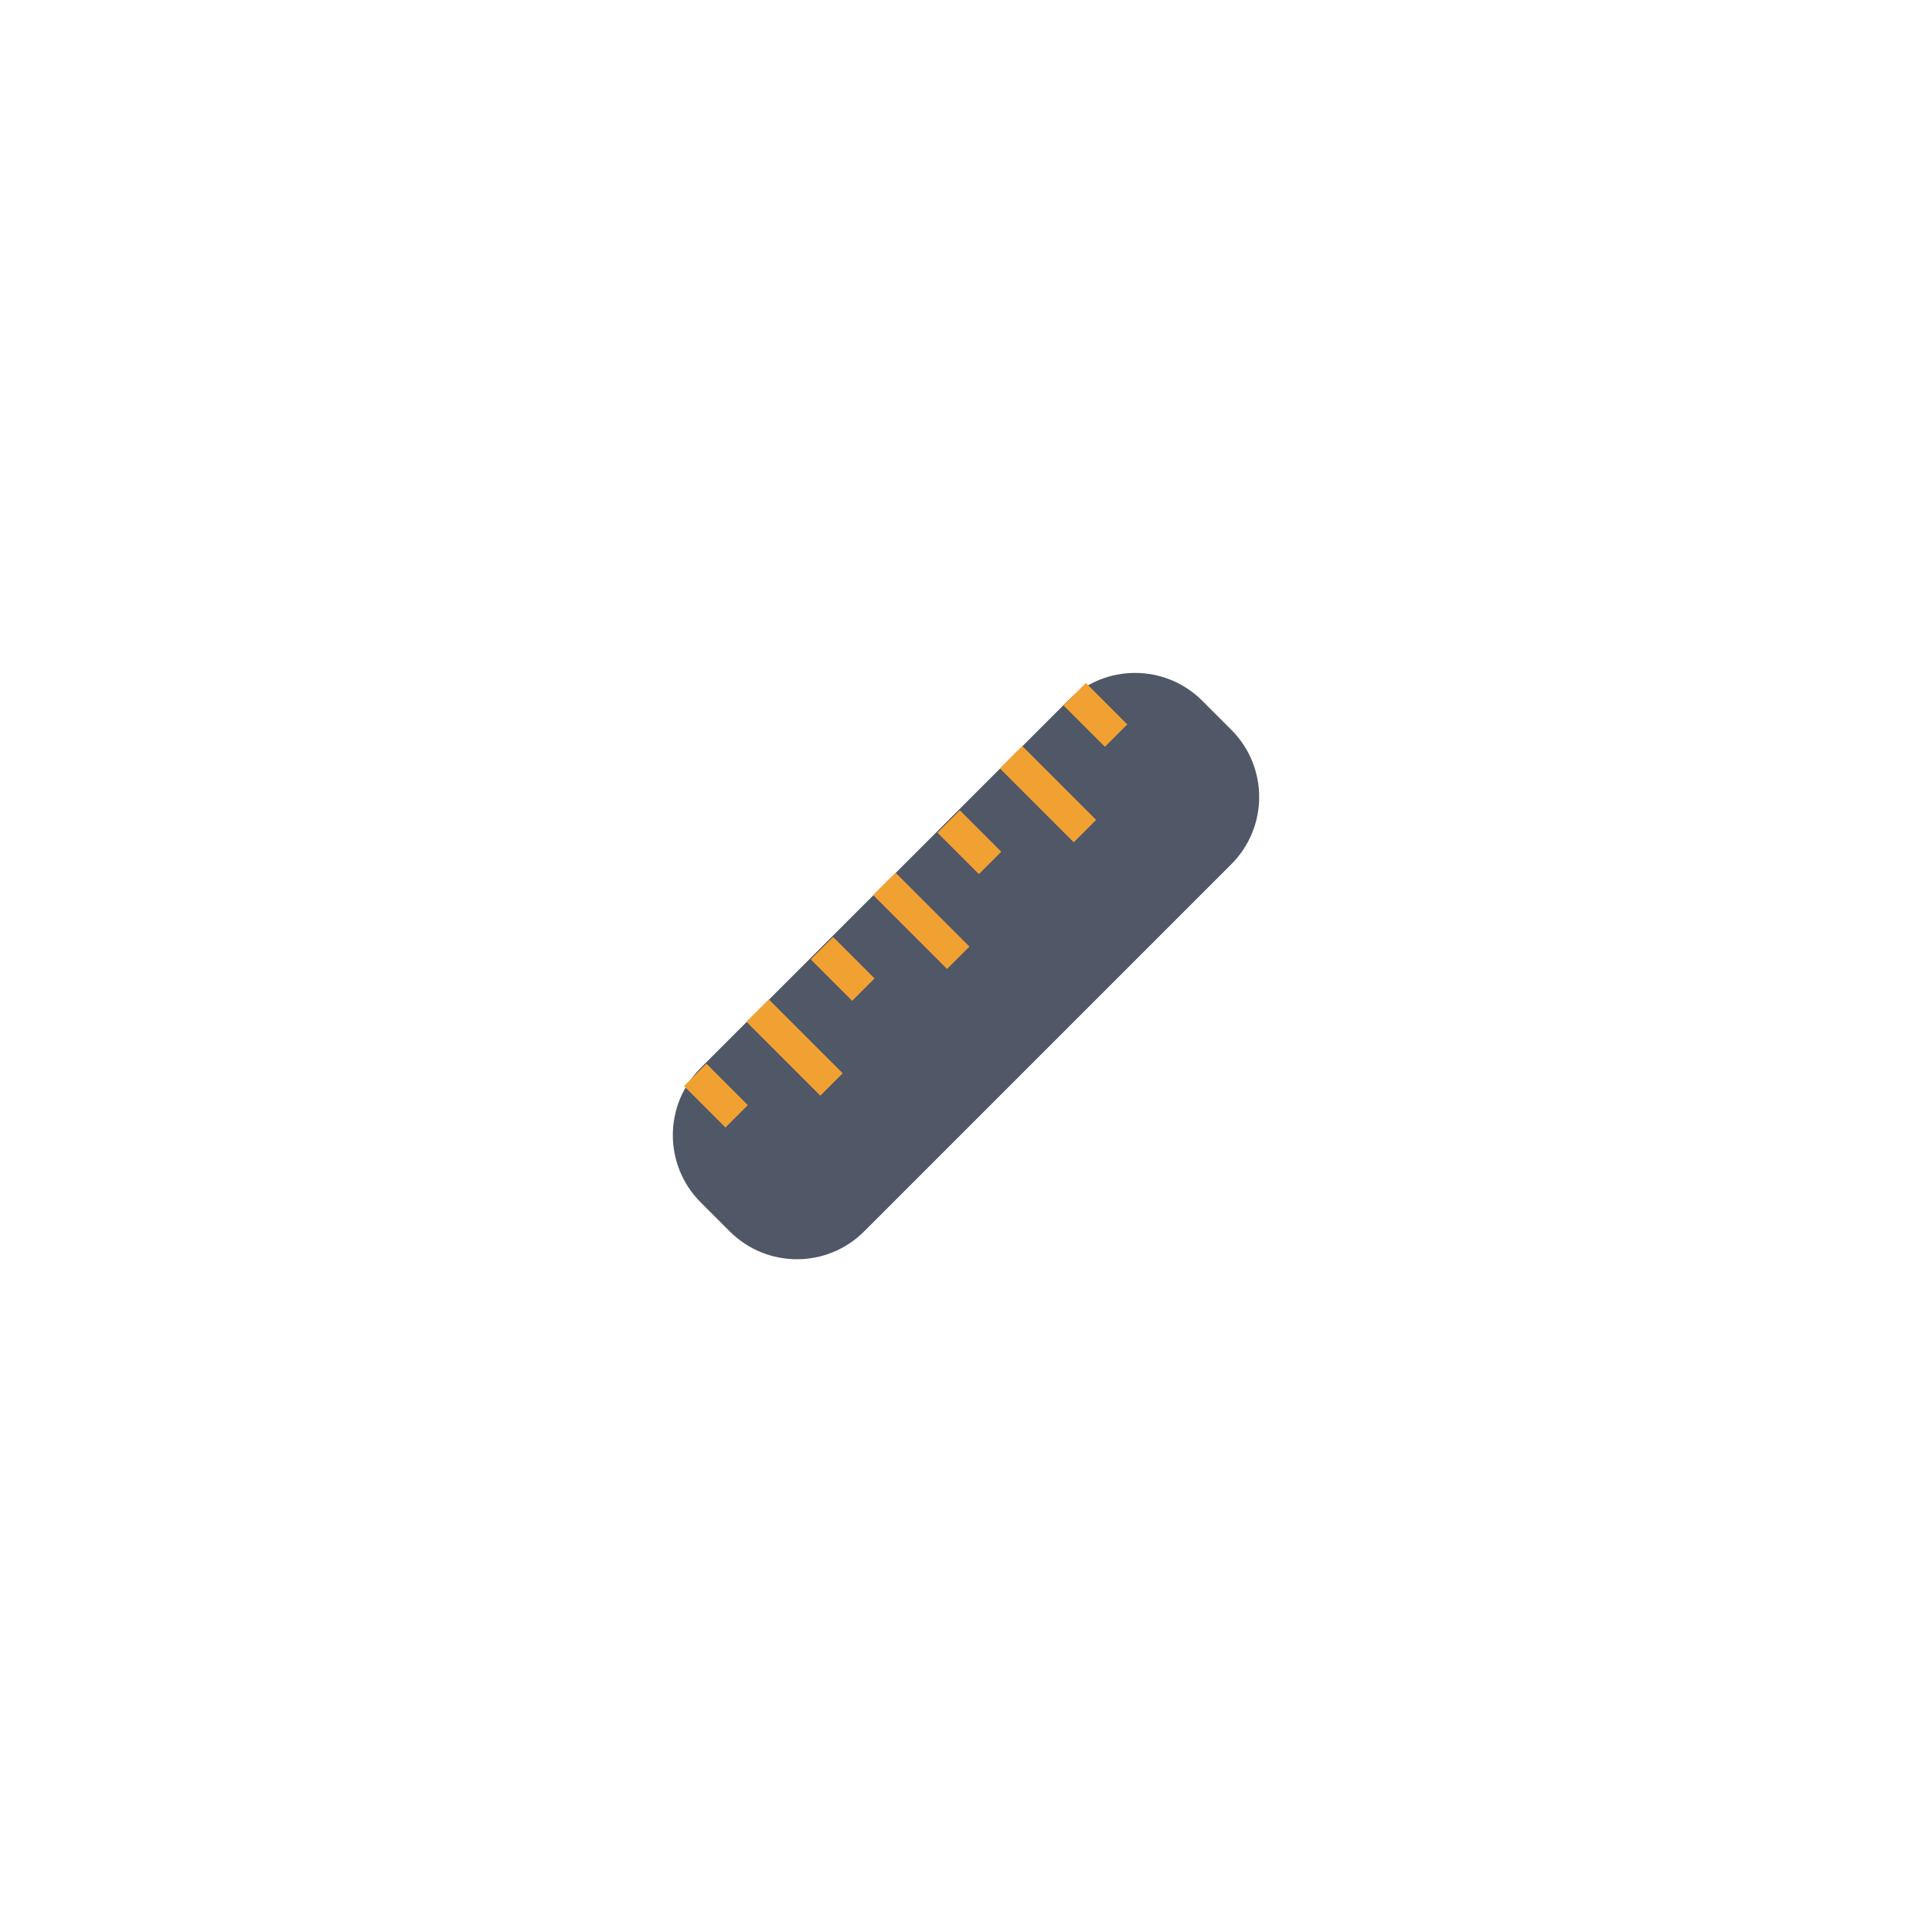 <svg width="122" height="122" viewBox="0 0 122 122" fill="none" xmlns="http://www.w3.org/2000/svg">
<g filter="url(#filter0_d_5_12)">
<path d="M54.567 77.76C52.224 80.103 48.425 80.103 46.081 77.76L44.244 75.923C41.901 73.579 41.901 69.781 44.245 67.438L67.433 44.25C69.776 41.907 73.576 41.907 75.919 44.25L77.756 46.087C80.099 48.431 80.099 52.229 77.755 54.572L54.567 77.76Z" fill="#505767"/>
<path d="M59.803 61.188L55.137 56.522L56.551 55.108L61.217 59.774L59.803 61.188Z" fill="#F1A132"/>
<path d="M61.813 55.198L59.197 52.582L60.611 51.168L63.227 53.784L61.813 55.198Z" fill="#F1A132"/>
<path d="M67.804 53.188L63.138 48.522L64.552 47.108L69.218 51.774L67.804 53.188Z" fill="#F1A132"/>
<path d="M67.155 44.543L68.57 43.129L71.185 45.745L69.771 47.159L67.155 44.543Z" fill="#F1A132"/>
<path d="M45.81 71.198L43.194 68.582L44.608 67.168L47.224 69.784L45.81 71.198Z" fill="#F1A132"/>
<path d="M51.801 69.188L47.135 64.522L48.549 63.108L53.215 67.774L51.801 69.188Z" fill="#F1A132"/>
<path d="M53.812 63.198L51.196 60.582L52.61 59.168L55.226 61.784L53.812 63.198Z" fill="#F1A132"/>
</g>
<defs>
<filter id="filter0_d_5_12" x="-5" y="-5" width="132" height="132" filterUnits="userSpaceOnUse" color-interpolation-filters="sRGB">
<feFlood flood-opacity="0" result="BackgroundImageFix"/>
<feColorMatrix in="SourceAlpha" type="matrix" values="0 0 0 0 0 0 0 0 0 0 0 0 0 0 0 0 0 0 127 0" result="hardAlpha"/>
<feOffset/>
<feGaussianBlur stdDeviation="21"/>
<feColorMatrix type="matrix" values="0 0 0 0 0.945 0 0 0 0 0.631 0 0 0 0 0.196 0 0 0 0.39 0"/>
<feBlend mode="normal" in2="BackgroundImageFix" result="effect1_dropShadow_5_12"/>
<feBlend mode="normal" in="SourceGraphic" in2="effect1_dropShadow_5_12" result="shape"/>
</filter>
</defs>
</svg>

